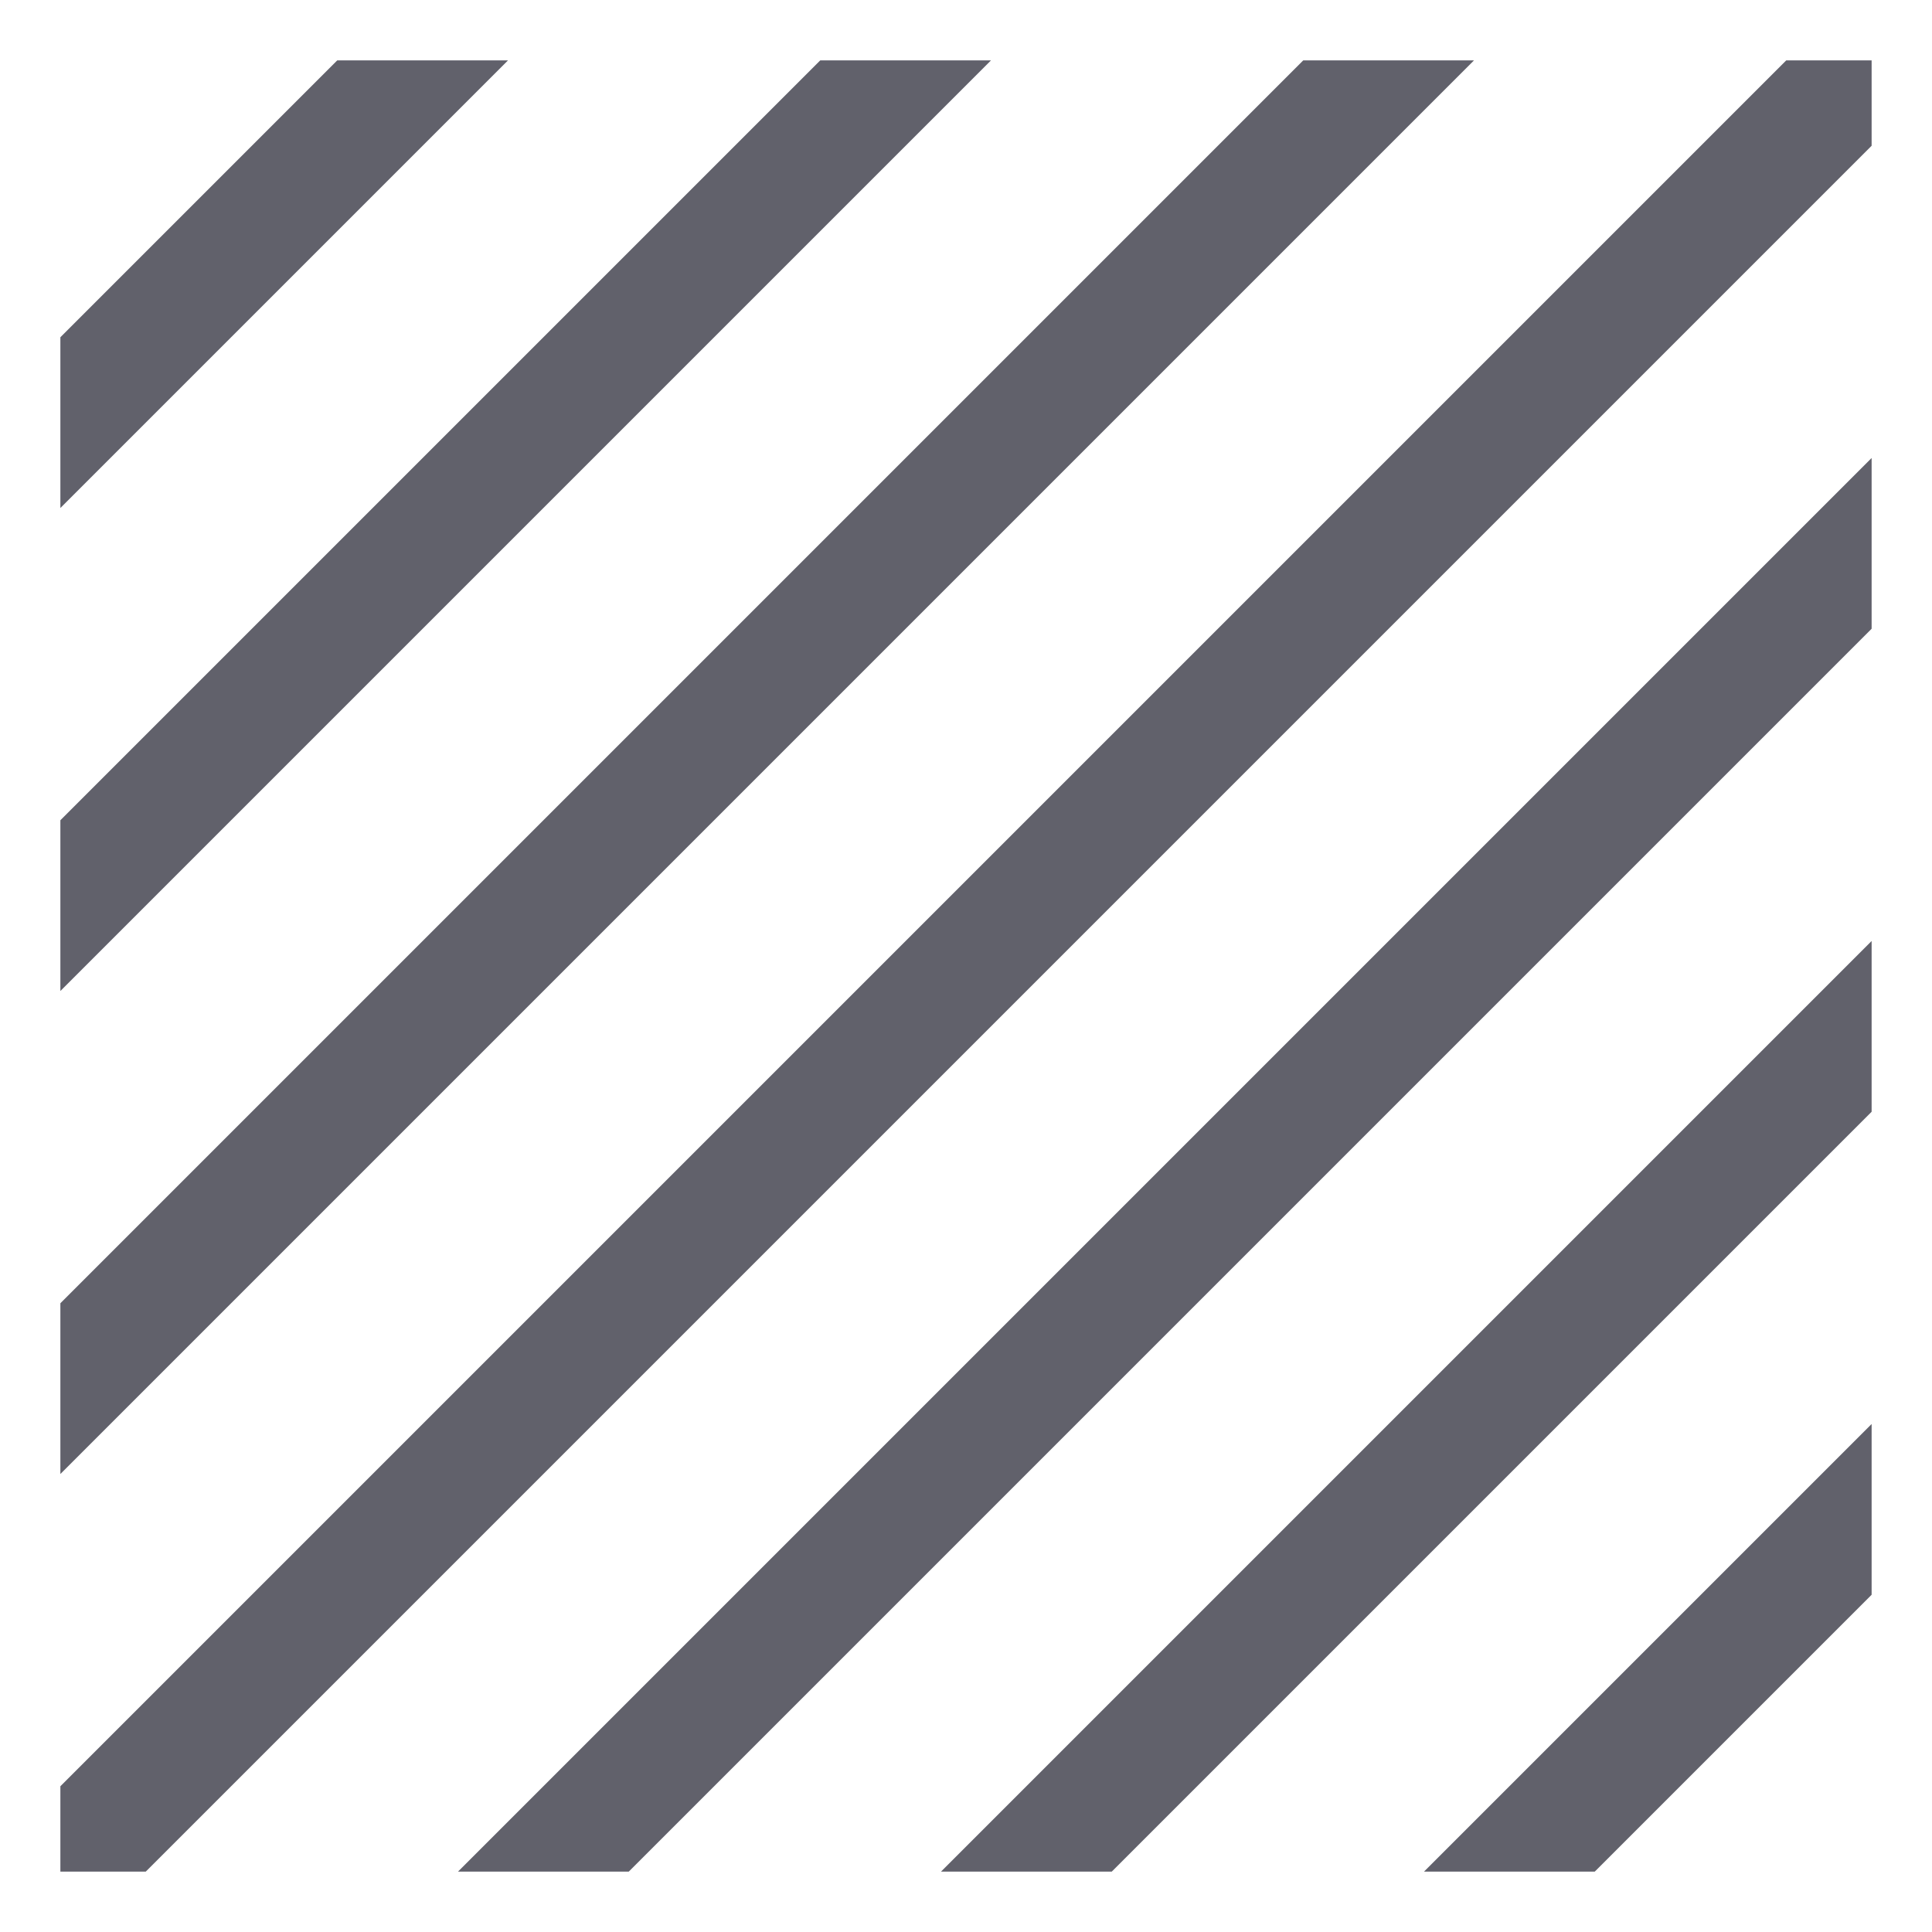 <svg xmlns="http://www.w3.org/2000/svg" height="32" width="32" viewBox="0 0 32 32"><title>texture 4</title><g fill="#61616b" class="nc-icon-wrapper"><polygon points="31 15.586 15.586 31 18.414 31 31 18.414 31 15.586" fill="#61616b"></polygon> <polygon points="23.586 31 26.414 31 31 26.414 31 23.586 23.586 31" fill="#61616b" data-color="color-2"></polygon> <polygon points="7.586 31 10.414 31 31 10.414 31 7.586 7.586 31" fill="#61616b" data-color="color-2"></polygon> <polygon points="1 24.414 24.414 1 21.586 1 1 21.586 1 24.414" fill="#61616b" data-color="color-2"></polygon> <polygon points="31 1 29.586 1 1 29.586 1 31 2.414 31 31 2.414 31 1" fill="#61616b"></polygon> <polygon points="16.414 1 13.586 1 1 13.586 1 16.414 16.414 1" fill="#61616b"></polygon> <polygon points="8.414 1 5.586 1 1 5.586 1 8.414 8.414 1" fill="#61616b" data-color="color-2"></polygon></g></svg>